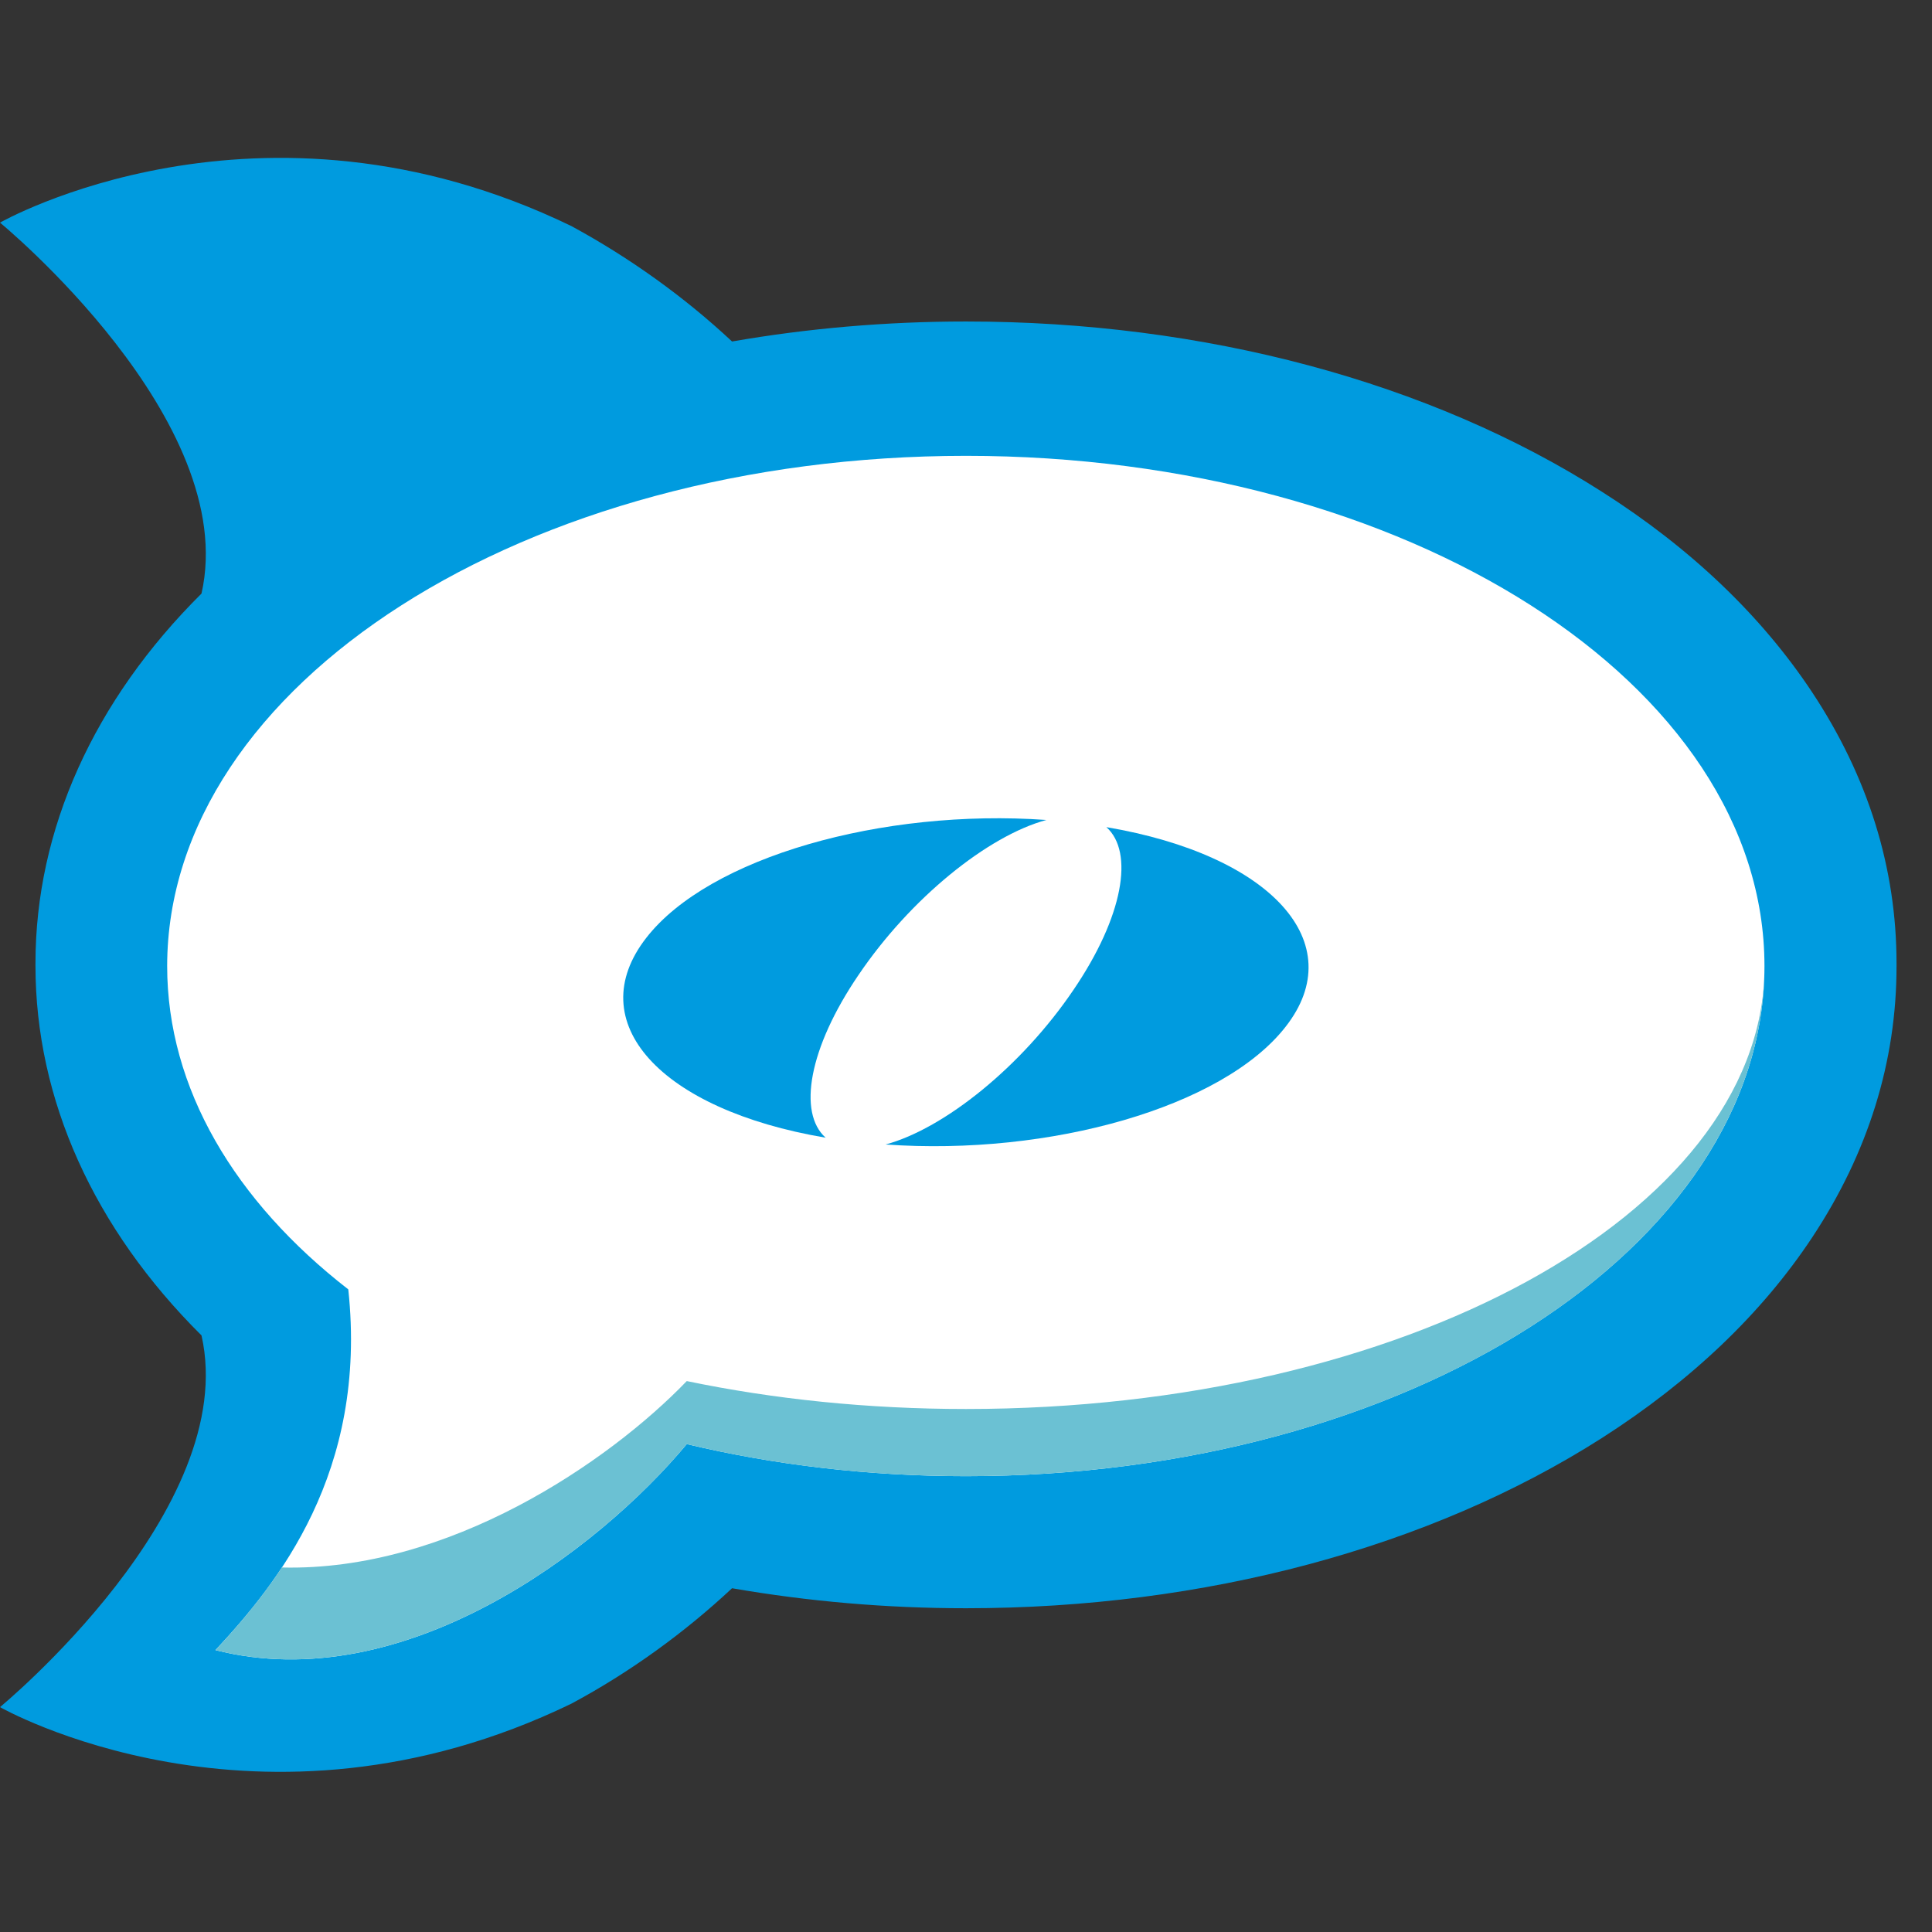 <?xml version="1.0" encoding="utf-8"?>
<!-- Generator: Adobe Illustrator 22.0.1, SVG Export Plug-In . SVG Version: 6.00 Build 0)  -->
<svg version="1.1" id="Layer_5" xmlns="http://www.w3.org/2000/svg" xmlns:xlink="http://www.w3.org/1999/xlink" x="0px" y="0px"
	 viewBox="0 0 512 512" style="enable-background:new 0 0 512 512;" xml:space="preserve">
<rect x="0" y="0" width="512" height="512" fill="#333333" stroke="none"/>
<style type="text/css">
	.st0{fill:#009BDF;}
	.st1{fill:#FFFFFF;}
	.st2{fill:#6BC1D3;}
</style>
<path class="st0" d="M502.6,255.3c0-25.2-7.5-49.4-22.4-71.9c-13.4-20.2-32.1-38.1-55.7-53.1C378.9,101.2,319.1,85.2,256,85.2
	c-21.1,0-41.9,1.8-62,5.3c-12.5-11.7-27.1-22.2-42.6-30.6C68.6,19.8,0,59,0,59s63.8,52.4,53.4,98.3c-28.5,28.3-44,62.5-44,98
	c0,0.1,0,0.2,0,0.3s0,0.2,0,0.3c0,35.5,15.5,69.7,44,98C63.8,399.9,0,452.4,0,452.4s68.6,39.2,151.4-0.9
	c15.5-8.3,30.1-18.9,42.6-30.6c20.2,3.5,40.9,5.3,62,5.3c63.1,0,122.9-16,168.5-45.1c23.6-15.1,42.3-32.9,55.7-53.1
	c14.9-22.5,22.4-46.7,22.4-71.9c0-0.1,0-0.2,0-0.3C502.6,255.5,502.6,255.4,502.6,255.3z"/>
<path class="st1" d="M256,120.8c116.9,0,211.6,60.5,211.6,135.2c0,74.6-94.7,135.2-211.6,135.2c-26,0-50.9-3-74-8.5
	c-23.4,28.1-74.9,67.3-124.9,54.6c16.3-17.5,40.4-47,35.2-95.6c-30-23.3-48-53.2-48-85.7C44.4,181.4,139.1,120.8,256,120.8"/>
<g>
	<path class="st2" d="M256,373.4c-26,0-50.9-2.6-74-7.4c-20.7,21.5-63.2,50.5-107.3,49.4c-5.8,8.8-12.1,16-17.6,21.9
		c50,12.7,101.5-26.5,124.9-54.6c23,5.5,47.9,8.5,74,8.5c115.9,0,210-59.5,211.6-133.4C466,321.8,371.9,373.4,256,373.4z"/>
</g>
<g>
	<path class="st0" d="M293.2,219.2c7.4,6.6,4.5,23.7-8.7,43.1c-13.8,20.4-34.3,36.8-49.8,41c43.6,3.1,89.4-9.9,106-31.2
		C358.1,249.9,336.9,226.6,293.2,219.2"/>
	<path class="st0" d="M277.3,217.3c-43.6-3.1-89.4,9.9-106,31.2c-17.5,22.4,3.7,45.6,47.5,53c-7.4-6.6-4.5-23.7,8.7-43.1
		C241.3,238,261.8,221.5,277.3,217.3"/>
</g>
</svg>
